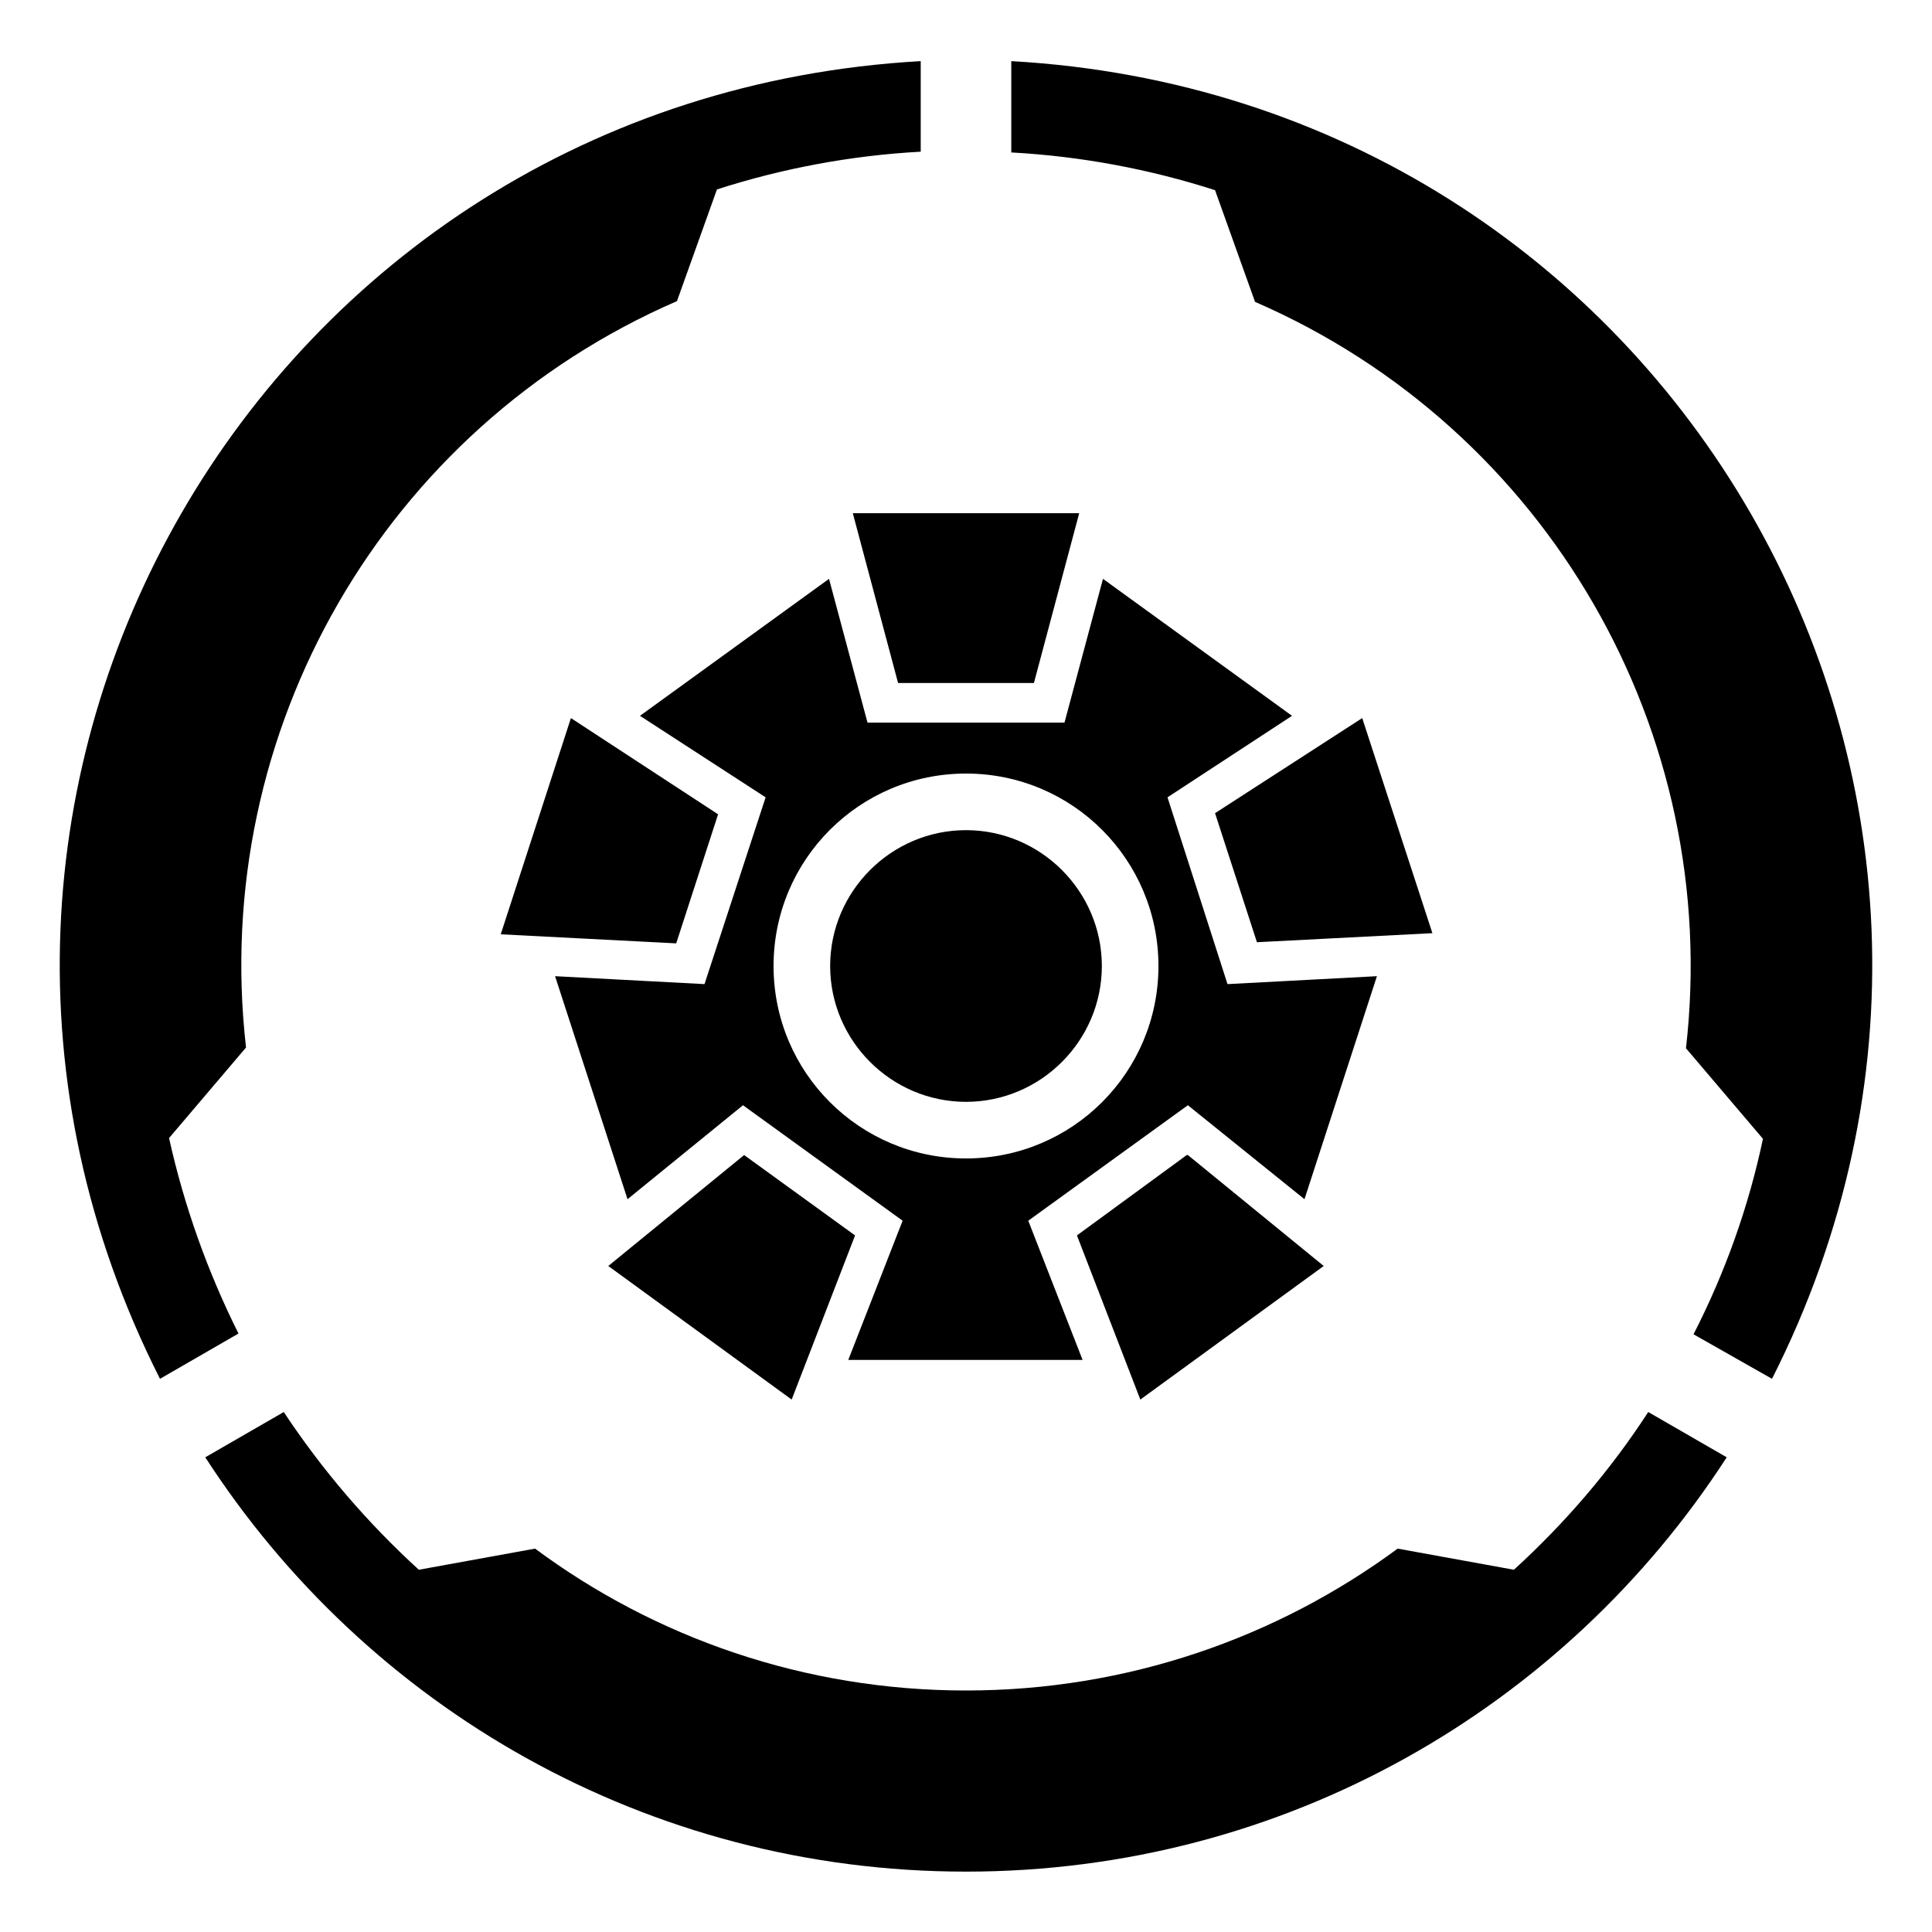 <?xml version="1.0" encoding="UTF-8"?>
<?xml-stylesheet href="common.css" type="text/css"?>
<svg xmlns="http://www.w3.org/2000/svg" width="256" height="256" version="1.1">
	<g class="minelayer shining">
		<path d="M 37.6,187.1 27.2,193.1 C 48.6,226.2 85.7,248 128,248 c 42.3,0 79.4,-21.8 100.8,-54.9 l -10.4,-6 c -5,7.7 -11,14.7 -17.8,20.9 l -15.4,-2.8 C 169.2,217 149.4,224 128,224 106.6,224 86.8,217 70.9,205.2 l -15.4,2.8 C 48.7,201.8 42.7,194.8 37.6,187.1 z M 122,8.1 C 34.7,13 -18.3,104.7 21.2,182.7 l 10.4,-6 c -4.1,-8.2 -7.2,-16.9 -9.2,-25.9 l 10.2,-12 C 27.8,96.8 51,56.7 89.7,39.9 L 95,25.1 c 8.7,-2.8 17.8,-4.5 27,-5 z M 234.8,182.7 C 274.3,104.7 221.3,13 134,8.1 l 0,12.1 c 9.2,0.5 18.3,2.2 27,5 l 5.3,14.8 c 38.7,16.8 61.9,57 57.1,98.9 l 10.2,12 c -1.9,9 -5,17.7 -9.2,25.9 z"/>
		<path transform="matrix(1.5,0,0,1.5,32,32)" d="m 54,24 4,15 12,0 4,-15 z m -2.1,5.8 -16.7,12.1 11.1,7.2 -5.4,16.5 -13.2,-0.7 6.4,19.7 10.2,-8.3 14.1,10.2 -4.8,12.3 20.7,0 -4.8,-12.3 14.1,-10.2 10.3,8.3 6.4,-19.7 -13.2,0.7 -5.3,-16.5 11,-7.2 -16.7,-12.1 -3.4,12.7 -17.4,0 z M 29.1,42.1 22.9,61.2 38.4,62 42.1,50.6 z m 69.9,0 -13,8.4 3.7,11.4 15.5,-0.8 z M 64,47 c 9.4,0 17,7.6 17,17 0,9.4 -7.6,17 -17,17 -9.4,0 -17,-7.6 -17,-17 0,-9.4 7.6,-17 17,-17 z m 0,5 c -6.6,0 -12,5.4 -12,12 0,6.6 5.4,12 12,12 6.6,0 12,-5.4 12,-12 0,-6.6 -5.4,-12 -12,-12 z m -19.6,28.7 -12,9.8 16.2,11.8 5.6,-14.5 z m 39.1,0 -9.7,7.1 5.6,14.5 16.2,-11.8 -12,-9.8 z"/>
	</g>
</svg>

